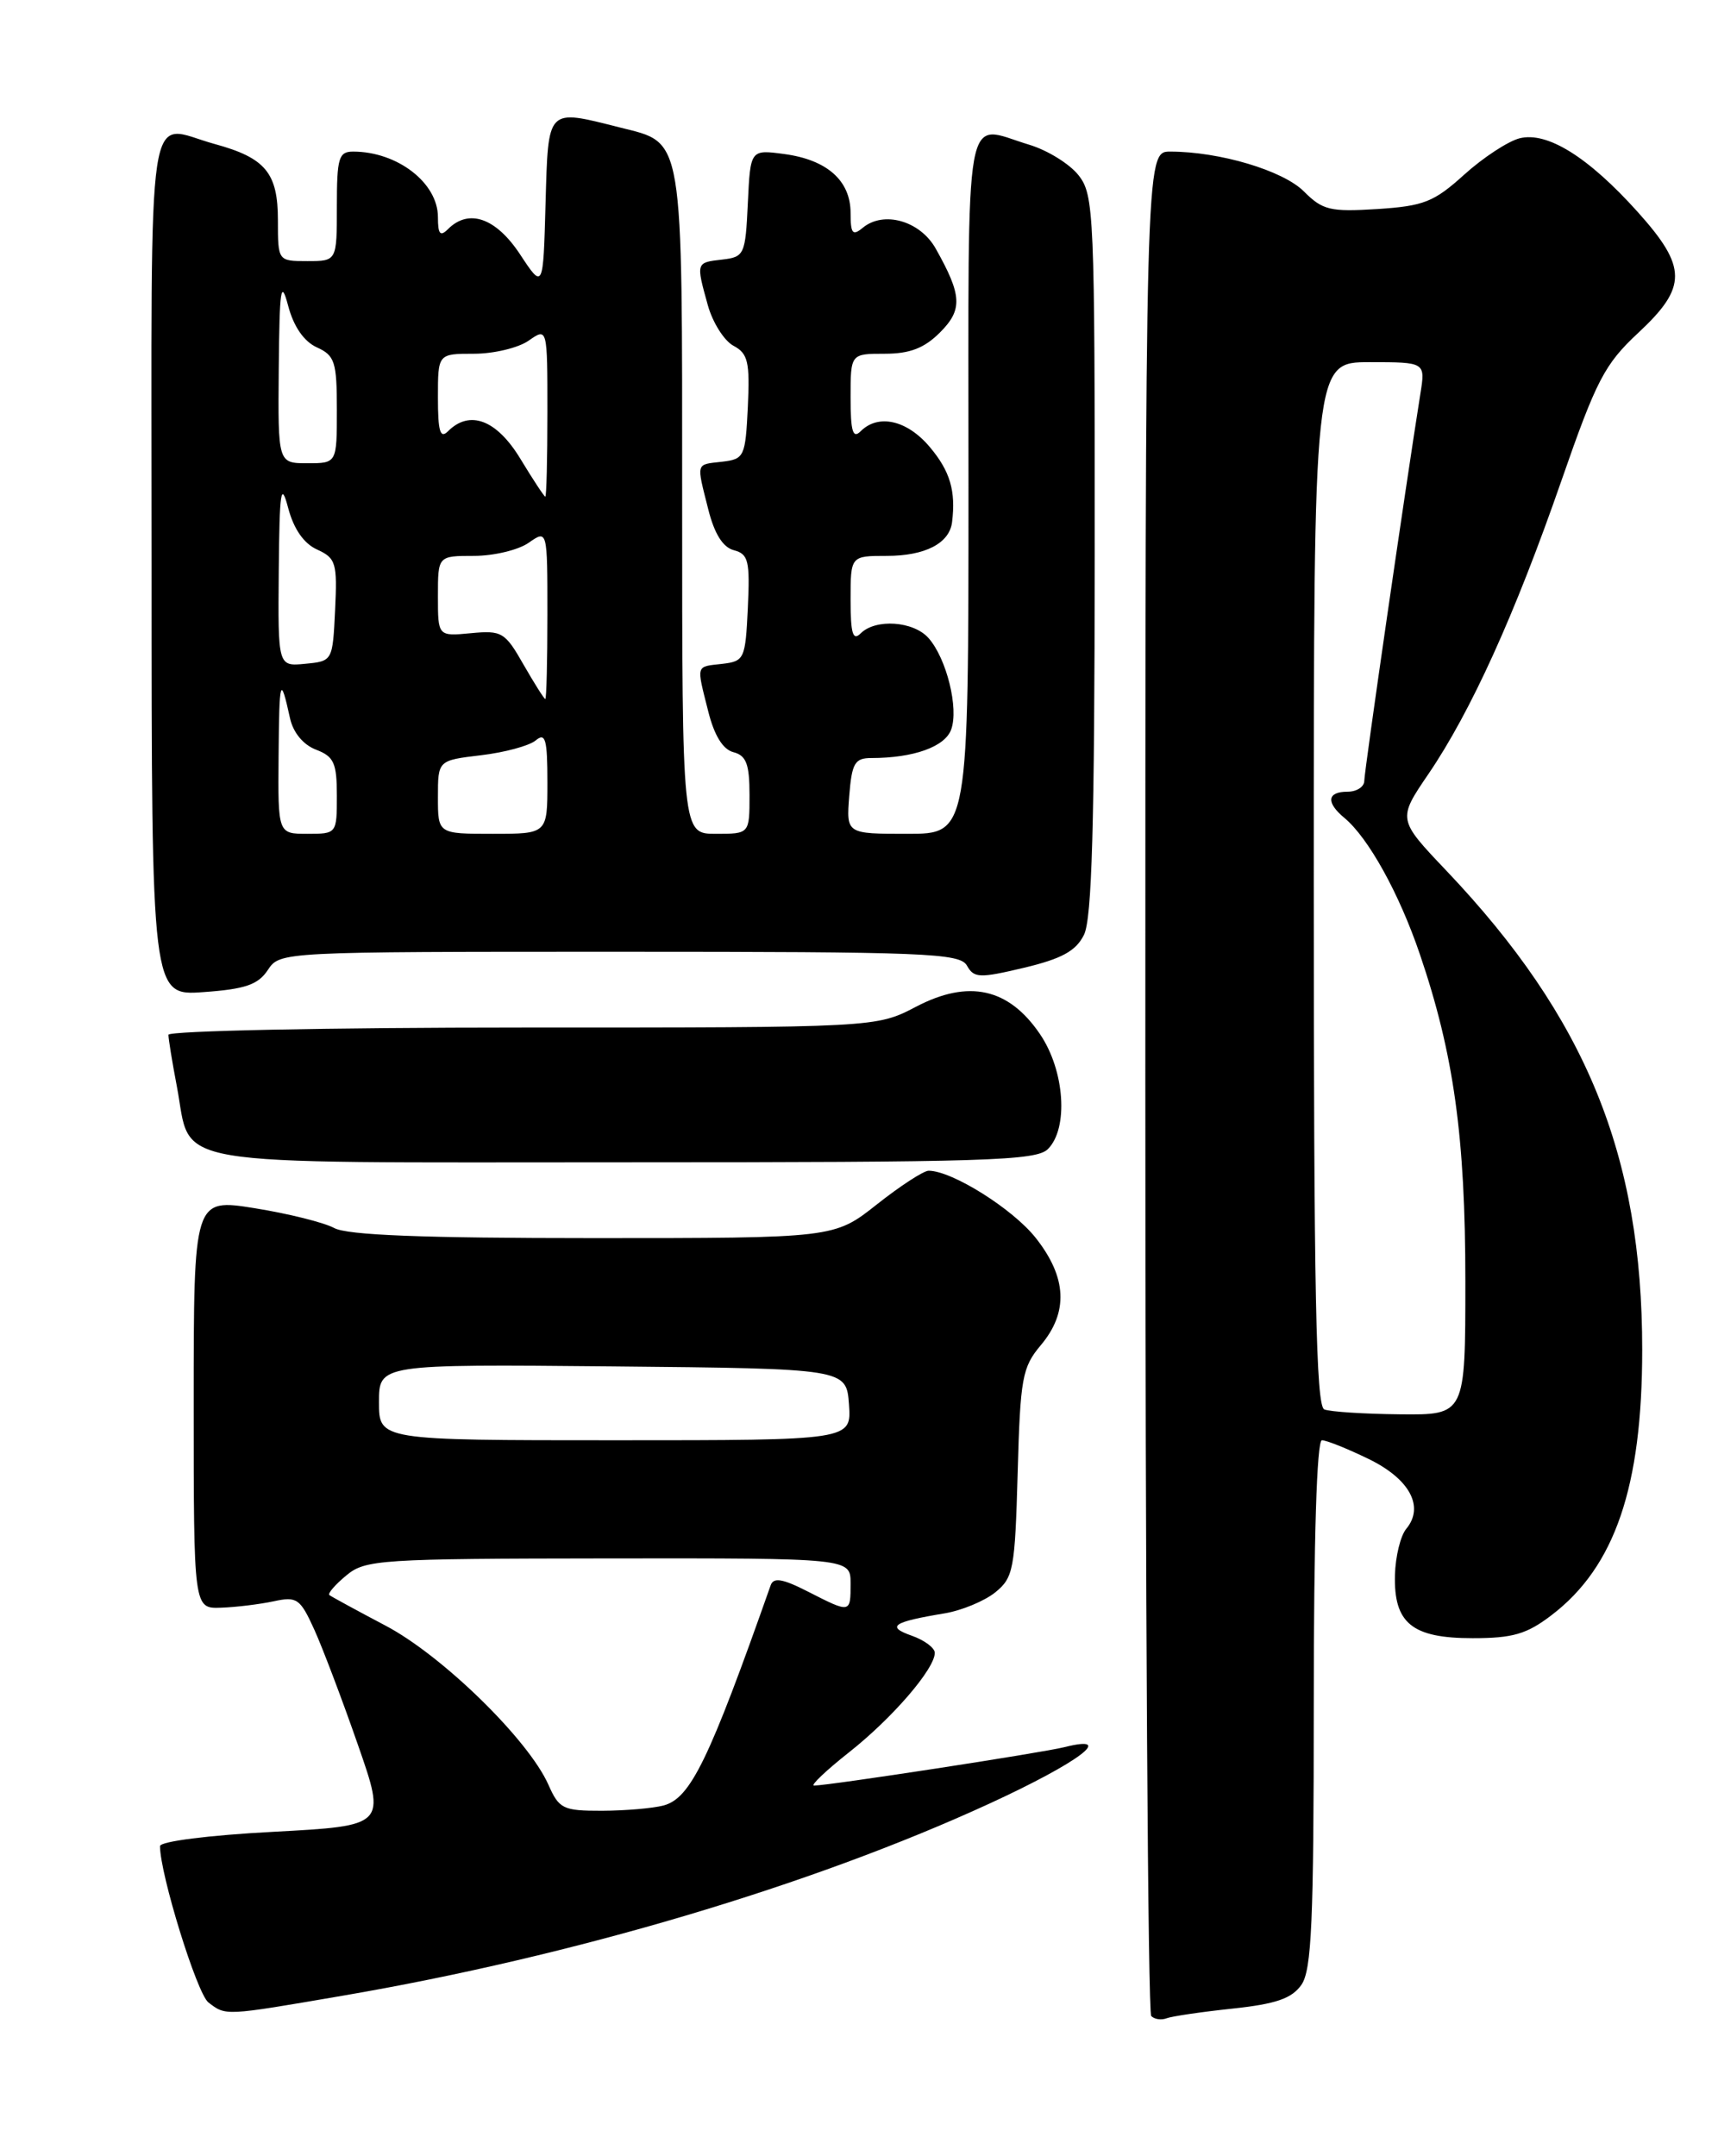 <?xml version="1.0" encoding="UTF-8" standalone="no"?>
<!DOCTYPE svg PUBLIC "-//W3C//DTD SVG 1.1//EN" "http://www.w3.org/Graphics/SVG/1.1/DTD/svg11.dtd" >
<svg xmlns="http://www.w3.org/2000/svg" xmlns:xlink="http://www.w3.org/1999/xlink" version="1.1" viewBox="0 0 204 256">
 <g >
 <path fill="currentColor"
d=" M 146.35 238.48 C 151.52 237.93 153.39 237.28 154.53 235.66 C 155.75 233.91 156.00 228.21 156.00 202.28 C 156.00 182.67 156.36 171.00 156.97 171.00 C 157.51 171.00 160.00 172.00 162.51 173.22 C 167.39 175.59 169.17 178.89 166.98 181.52 C 166.30 182.34 165.70 184.80 165.64 186.99 C 165.49 192.73 167.67 194.50 174.86 194.50 C 179.63 194.50 181.29 194.02 184.23 191.77 C 191.76 186.03 195.00 176.54 195.00 160.25 C 195.00 137.15 188.33 120.84 171.76 103.39 C 165.95 97.28 165.95 97.28 169.62 91.89 C 174.66 84.48 179.88 72.98 185.40 57.09 C 189.56 45.11 190.53 43.25 194.53 39.52 C 200.37 34.08 200.36 31.73 194.46 25.16 C 188.59 18.63 183.72 15.60 180.44 16.42 C 179.07 16.77 176.11 18.71 173.87 20.73 C 170.27 23.99 169.07 24.46 163.55 24.82 C 157.95 25.17 157.05 24.96 154.82 22.72 C 152.33 20.24 144.82 18.00 138.95 18.00 C 136.00 18.00 136.00 18.00 136.00 128.33 C 136.00 189.02 136.31 238.98 136.70 239.36 C 137.08 239.75 137.90 239.87 138.52 239.63 C 139.14 239.39 142.67 238.87 146.35 238.48 Z  M 40.62 236.96 C 68.10 232.26 96.36 223.86 117.51 214.13 C 128.15 209.23 132.60 205.88 126.38 207.44 C 123.66 208.12 98.46 211.99 96.66 212.00 C 96.20 212.00 98.07 210.22 100.83 208.04 C 105.97 203.98 111.00 198.14 111.00 196.24 C 111.00 195.65 109.76 194.73 108.25 194.20 C 105.19 193.12 106.01 192.57 112.18 191.55 C 114.20 191.21 116.90 190.09 118.18 189.06 C 120.34 187.31 120.52 186.34 120.84 174.88 C 121.15 163.60 121.38 162.34 123.59 159.71 C 126.89 155.79 126.69 151.66 122.98 146.97 C 120.25 143.52 113.04 139.00 110.27 139.00 C 109.67 139.00 106.90 140.80 104.12 143.00 C 99.06 147.00 99.06 147.00 70.46 147.00 C 50.17 147.00 41.23 146.65 39.68 145.80 C 38.48 145.15 34.24 144.09 30.25 143.45 C 23.00 142.29 23.00 142.29 23.00 166.65 C 23.00 191.00 23.00 191.00 26.25 190.88 C 28.04 190.82 30.85 190.47 32.50 190.12 C 35.26 189.52 35.64 189.79 37.32 193.48 C 38.32 195.69 40.65 201.84 42.49 207.13 C 45.85 216.77 45.85 216.77 32.43 217.49 C 24.80 217.89 19.00 218.63 19.00 219.19 C 19.00 222.52 23.39 236.71 24.75 237.75 C 26.84 239.35 26.62 239.36 40.62 236.96 Z  M 124.43 136.43 C 126.90 133.96 126.43 127.10 123.49 122.78 C 119.78 117.31 115.02 116.26 108.79 119.52 C 104.04 122.00 104.04 122.00 62.02 122.00 C 38.91 122.00 20.00 122.39 20.00 122.86 C 20.00 123.34 20.45 126.12 21.01 129.04 C 22.84 138.73 18.55 138.00 74.08 138.00 C 117.09 138.00 123.04 137.81 124.43 136.43 Z  M 31.80 115.17 C 33.24 113.00 33.28 113.00 73.57 113.00 C 109.96 113.00 113.99 113.16 114.82 114.65 C 115.65 116.13 116.30 116.16 121.60 114.90 C 126.08 113.83 127.76 112.91 128.71 111.00 C 129.66 109.11 129.97 98.06 129.99 65.88 C 130.00 25.27 129.91 23.15 128.07 20.81 C 127.01 19.46 124.37 17.83 122.20 17.18 C 114.35 14.82 115.00 11.16 115.00 57.50 C 115.00 99.00 115.00 99.00 107.74 99.00 C 100.49 99.00 100.49 99.00 100.84 94.50 C 101.15 90.59 101.50 90.00 103.48 90.00 C 108.46 90.00 112.19 88.67 112.94 86.63 C 113.87 84.12 112.40 78.17 110.25 75.75 C 108.46 73.74 103.97 73.43 102.20 75.20 C 101.27 76.13 101.00 75.24 101.00 71.20 C 101.00 66.00 101.00 66.00 105.31 66.00 C 109.85 66.00 112.74 64.51 113.05 62.00 C 113.51 58.29 112.82 55.94 110.41 53.08 C 107.72 49.88 104.30 49.10 102.20 51.20 C 101.27 52.13 101.00 51.24 101.00 47.20 C 101.00 42.00 101.00 42.00 105.05 42.00 C 108.03 42.00 109.75 41.34 111.61 39.48 C 114.33 36.76 114.24 35.07 111.10 29.50 C 109.24 26.21 104.92 24.99 102.44 27.05 C 101.24 28.04 101.00 27.75 101.00 25.28 C 101.00 21.45 98.21 18.97 93.13 18.29 C 89.10 17.75 89.10 17.75 88.80 24.13 C 88.51 30.25 88.39 30.51 85.75 30.82 C 82.63 31.17 82.64 31.16 84.05 36.24 C 84.62 38.29 85.99 40.46 87.09 41.05 C 88.82 41.97 89.05 42.97 88.80 48.31 C 88.51 54.23 88.38 54.51 85.75 54.82 C 82.58 55.18 82.68 54.83 84.10 60.47 C 84.83 63.38 85.84 64.99 87.15 65.33 C 88.87 65.78 89.06 66.59 88.80 72.17 C 88.51 78.25 88.39 78.51 85.75 78.82 C 82.58 79.18 82.68 78.83 84.10 84.47 C 84.82 87.33 85.84 88.99 87.10 89.31 C 88.62 89.71 89.00 90.73 89.00 94.41 C 89.00 99.00 89.00 99.00 85.00 99.00 C 81.00 99.00 81.00 99.00 81.00 59.72 C 81.00 15.53 81.25 17.06 73.59 15.13 C 64.87 12.93 65.11 12.69 64.78 24.18 C 64.50 34.37 64.50 34.37 61.74 30.18 C 58.88 25.86 55.66 24.74 53.20 27.20 C 52.27 28.13 52.00 27.82 52.00 25.77 C 52.00 21.72 47.19 18.00 41.93 18.00 C 40.22 18.00 40.00 18.74 40.00 24.50 C 40.00 31.00 40.00 31.00 36.50 31.00 C 33.00 31.00 33.00 31.00 33.00 26.15 C 33.00 20.53 31.53 18.75 25.50 17.10 C 17.24 14.85 18.00 9.76 18.00 67.12 C 18.00 118.24 18.00 118.24 24.18 117.79 C 29.12 117.44 30.65 116.91 31.80 115.17 Z  M 157.25 167.34 C 156.27 166.94 156.00 153.51 156.00 104.92 C 156.00 43.00 156.00 43.00 162.63 43.00 C 169.26 43.00 169.26 43.00 168.66 46.75 C 166.90 57.79 162.00 91.59 162.00 92.70 C 162.00 93.42 161.10 94.00 160.00 94.00 C 157.58 94.00 157.43 95.28 159.64 97.11 C 162.49 99.48 166.15 106.09 168.60 113.30 C 172.63 125.14 174.00 135.00 174.00 152.11 C 174.00 168.00 174.00 168.00 166.25 167.92 C 161.99 167.88 157.94 167.62 157.25 167.34 Z  M 65.12 211.90 C 62.75 206.55 52.51 196.55 45.78 193.01 C 42.33 191.19 39.32 189.55 39.11 189.38 C 38.89 189.20 39.79 188.15 41.11 187.06 C 43.37 185.17 45.03 185.06 72.25 185.03 C 101.00 185.00 101.00 185.00 101.00 188.00 C 101.00 191.56 101.02 191.56 95.94 188.97 C 92.92 187.43 91.85 187.25 91.51 188.22 C 84.19 208.98 82.00 213.50 78.80 214.36 C 77.53 214.70 74.25 214.98 71.49 214.99 C 66.85 215.00 66.39 214.77 65.12 211.90 Z  M 45.00 166.48 C 45.00 161.97 45.00 161.97 72.75 162.23 C 100.50 162.50 100.50 162.50 100.81 166.75 C 101.11 171.00 101.11 171.00 73.06 171.00 C 45.00 171.00 45.00 171.00 45.00 166.48 Z  M 33.08 89.75 C 33.16 80.50 33.29 80.07 34.44 85.29 C 34.82 86.99 36.01 88.43 37.53 89.01 C 39.65 89.82 40.00 90.58 40.00 94.48 C 40.00 98.98 39.98 99.00 36.50 99.00 C 33.00 99.00 33.00 99.00 33.08 89.75 Z  M 52.00 94.64 C 52.00 90.28 52.00 90.28 57.11 89.67 C 59.91 89.34 62.84 88.55 63.61 87.91 C 64.77 86.94 65.00 87.76 65.00 92.88 C 65.00 99.00 65.00 99.00 58.50 99.00 C 52.00 99.00 52.00 99.00 52.00 94.64 Z  M 62.16 78.90 C 59.97 75.05 59.59 74.83 55.91 75.18 C 52.00 75.55 52.00 75.55 52.00 70.78 C 52.00 66.00 52.00 66.00 56.28 66.00 C 58.63 66.00 61.56 65.30 62.78 64.44 C 65.00 62.89 65.00 62.89 65.00 72.94 C 65.00 78.47 64.89 83.00 64.75 82.99 C 64.61 82.99 63.45 81.14 62.16 78.90 Z  M 33.10 67.81 C 33.19 58.20 33.36 57.07 34.22 60.32 C 34.88 62.81 36.08 64.54 37.66 65.25 C 39.89 66.27 40.06 66.84 39.79 72.43 C 39.50 78.48 39.49 78.50 36.25 78.81 C 33.00 79.13 33.00 79.13 33.10 67.81 Z  M 61.79 54.47 C 58.98 49.84 55.78 48.62 53.20 51.20 C 52.27 52.13 52.00 51.24 52.00 47.20 C 52.00 42.00 52.00 42.00 56.28 42.00 C 58.63 42.00 61.56 41.30 62.78 40.44 C 65.00 38.89 65.00 38.89 65.00 48.94 C 65.00 54.47 64.89 58.99 64.75 58.97 C 64.61 58.95 63.28 56.93 61.79 54.47 Z  M 33.10 43.75 C 33.19 34.18 33.36 33.07 34.22 36.32 C 34.87 38.78 36.09 40.54 37.62 41.24 C 39.76 42.21 40.00 42.95 40.00 48.66 C 40.00 55.00 40.00 55.00 36.50 55.00 C 33.00 55.00 33.00 55.00 33.10 43.75 Z "/>
</g>
</svg>